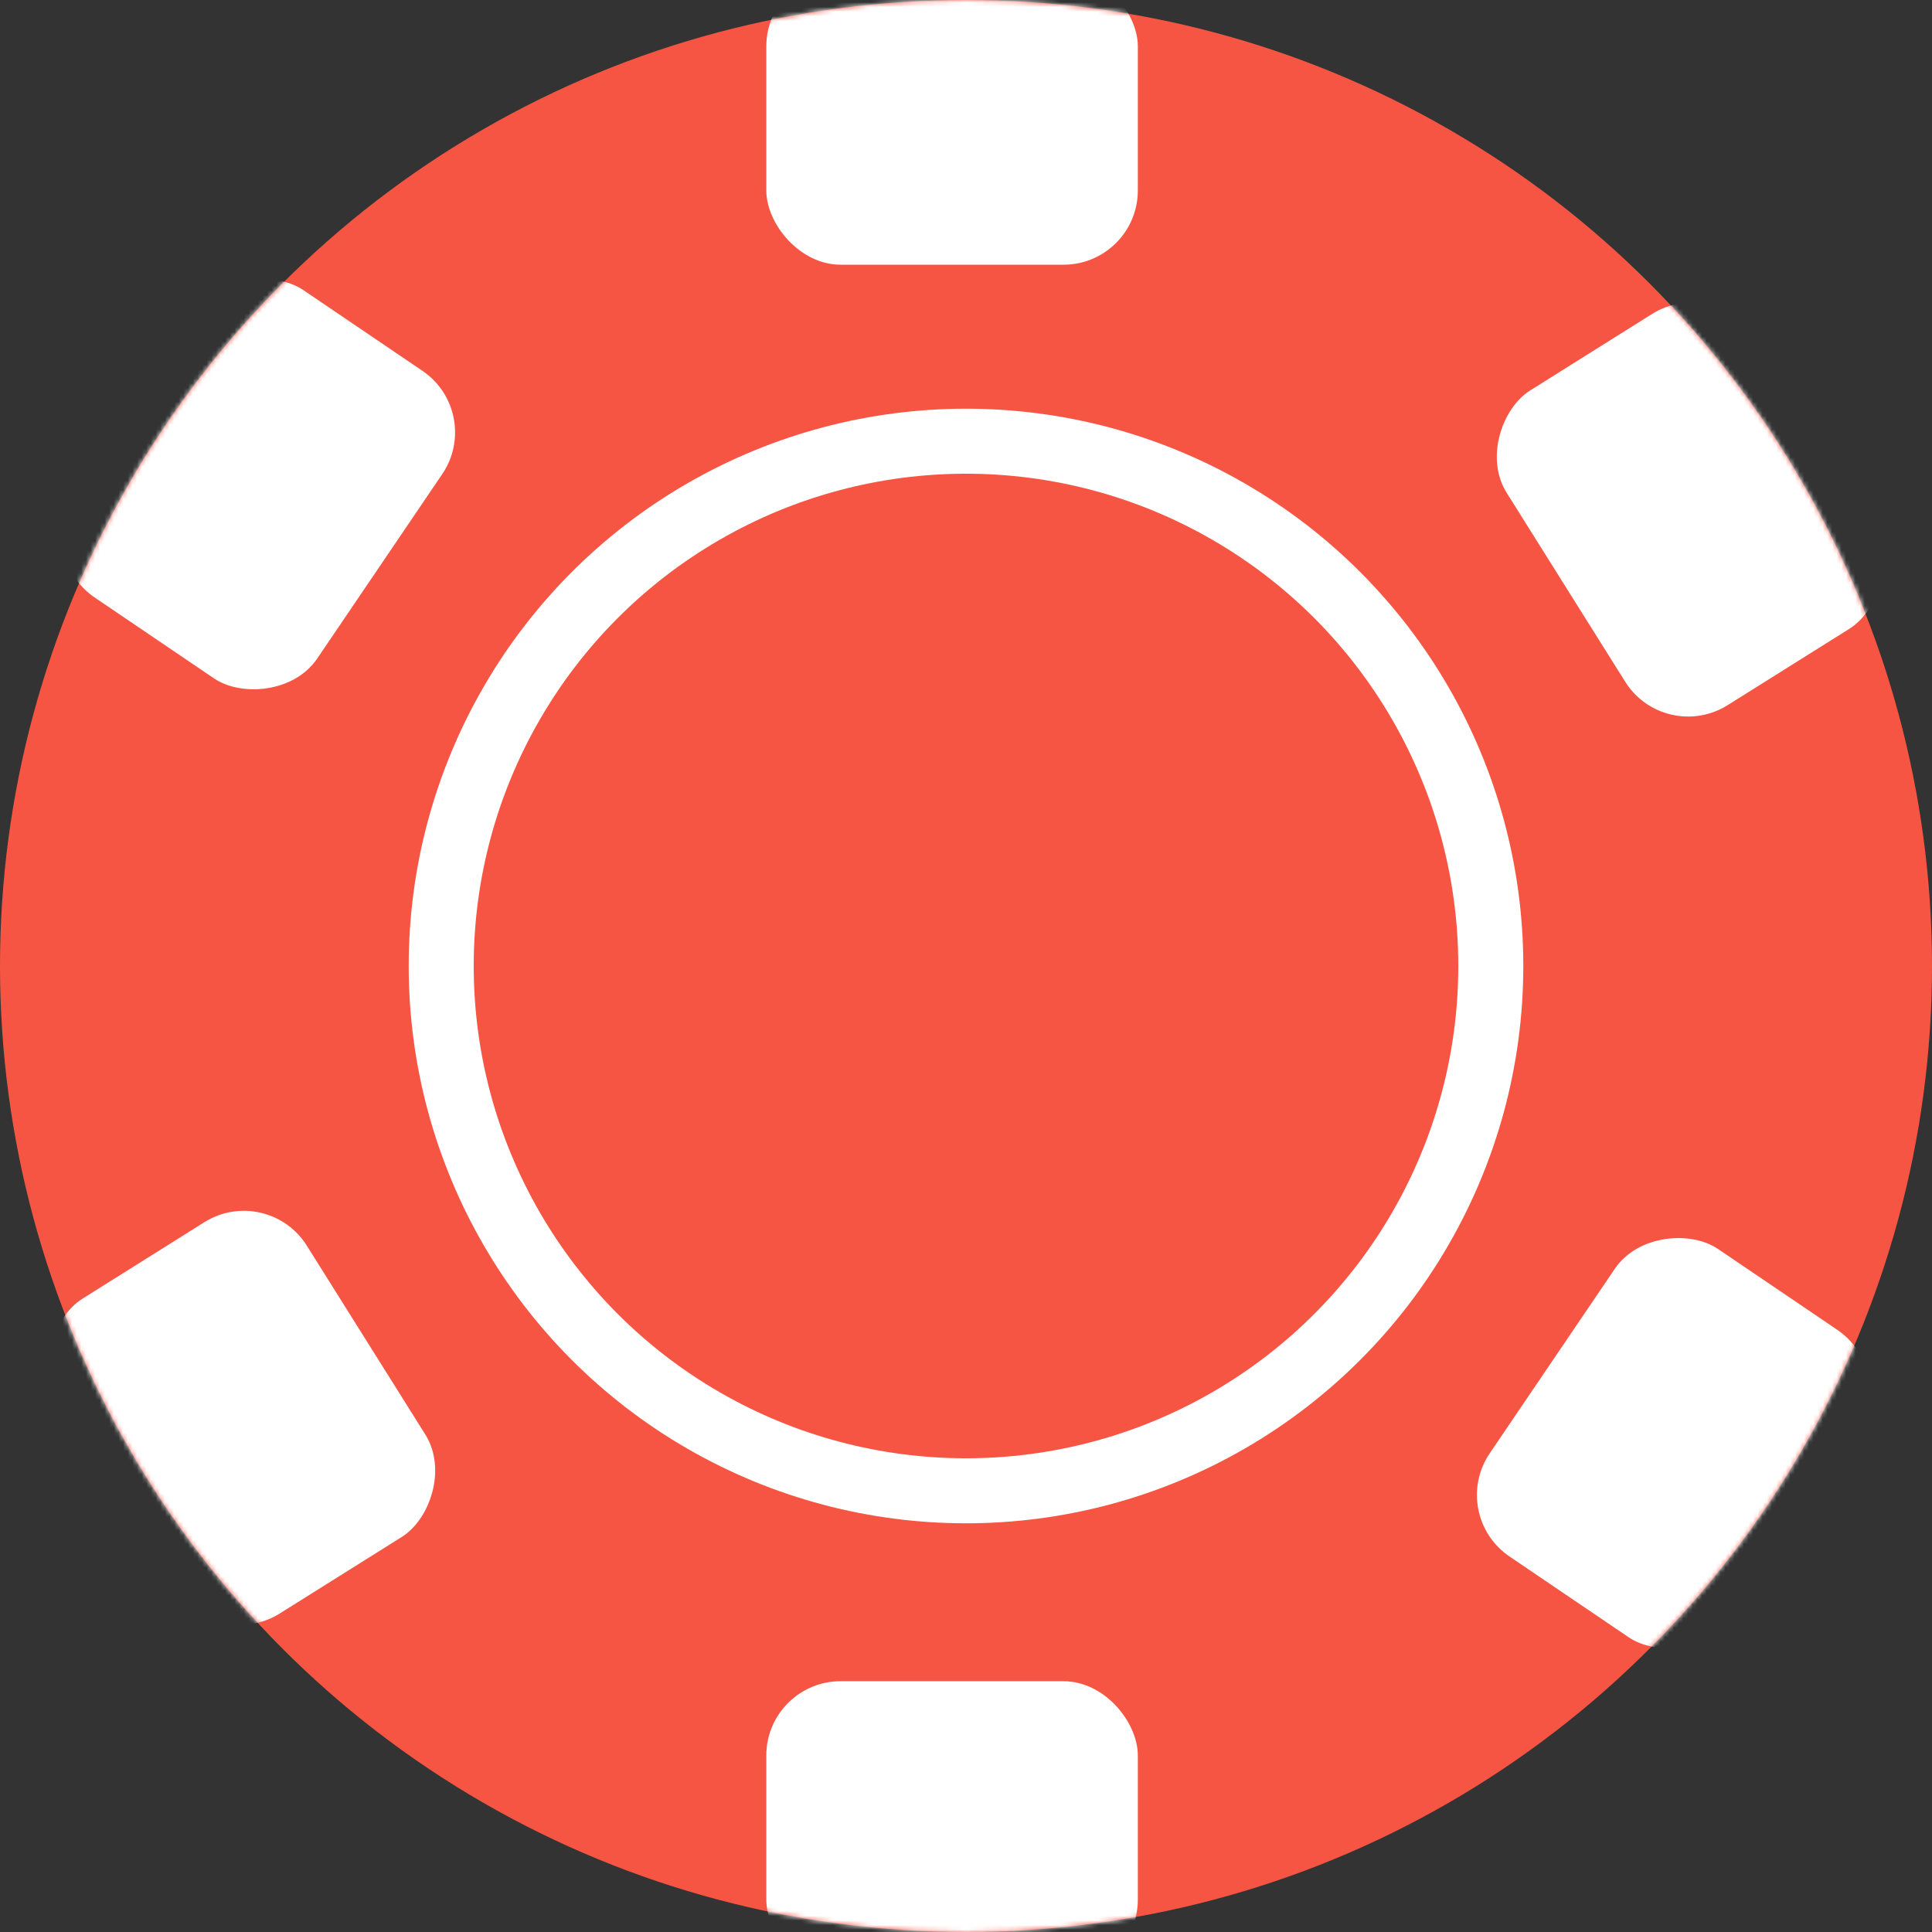 <svg width="416" height="416" viewBox="0 0 416 416" fill="none" xmlns="http://www.w3.org/2000/svg">
<rect x="0" y="0" width="416" height="416" fill="#333333" stroke="none"/>
<circle cx="208" cy="208" r="208" fill="#F75544"/>
<mask id="mask0" mask-type="alpha" maskUnits="userSpaceOnUse" x="0" y="0" width="416" height="416">
<circle cx="208" cy="208" r="208" fill="#F75544"/>
</mask>
<g mask="url(#mask0)">
<rect x="165" y="-6" width="80" height="63" rx="16" fill="white"/>
<rect x="165" y="362" width="80" height="63" rx="16" fill="white"/>
<rect x="46.708" y="355.908" width="80" height="63" rx="16" transform="rotate(-122.103 46.708 355.908)" fill="white"/>
<rect x="358.44" y="160.341" width="80" height="63" rx="16" transform="rotate(-122.103 358.44 160.341)" fill="white"/>
<rect x="7.173" y="119.7" width="80" height="63" rx="16" transform="rotate(-55.87 7.173 119.7)" fill="white"/>
<rect x="311.792" y="326.174" width="80" height="63" rx="16" transform="rotate(-55.87 311.792 326.174)" fill="white"/>
</g>
<circle cx="208" cy="208" r="113" stroke="white" stroke-width="14"/>
</svg>
